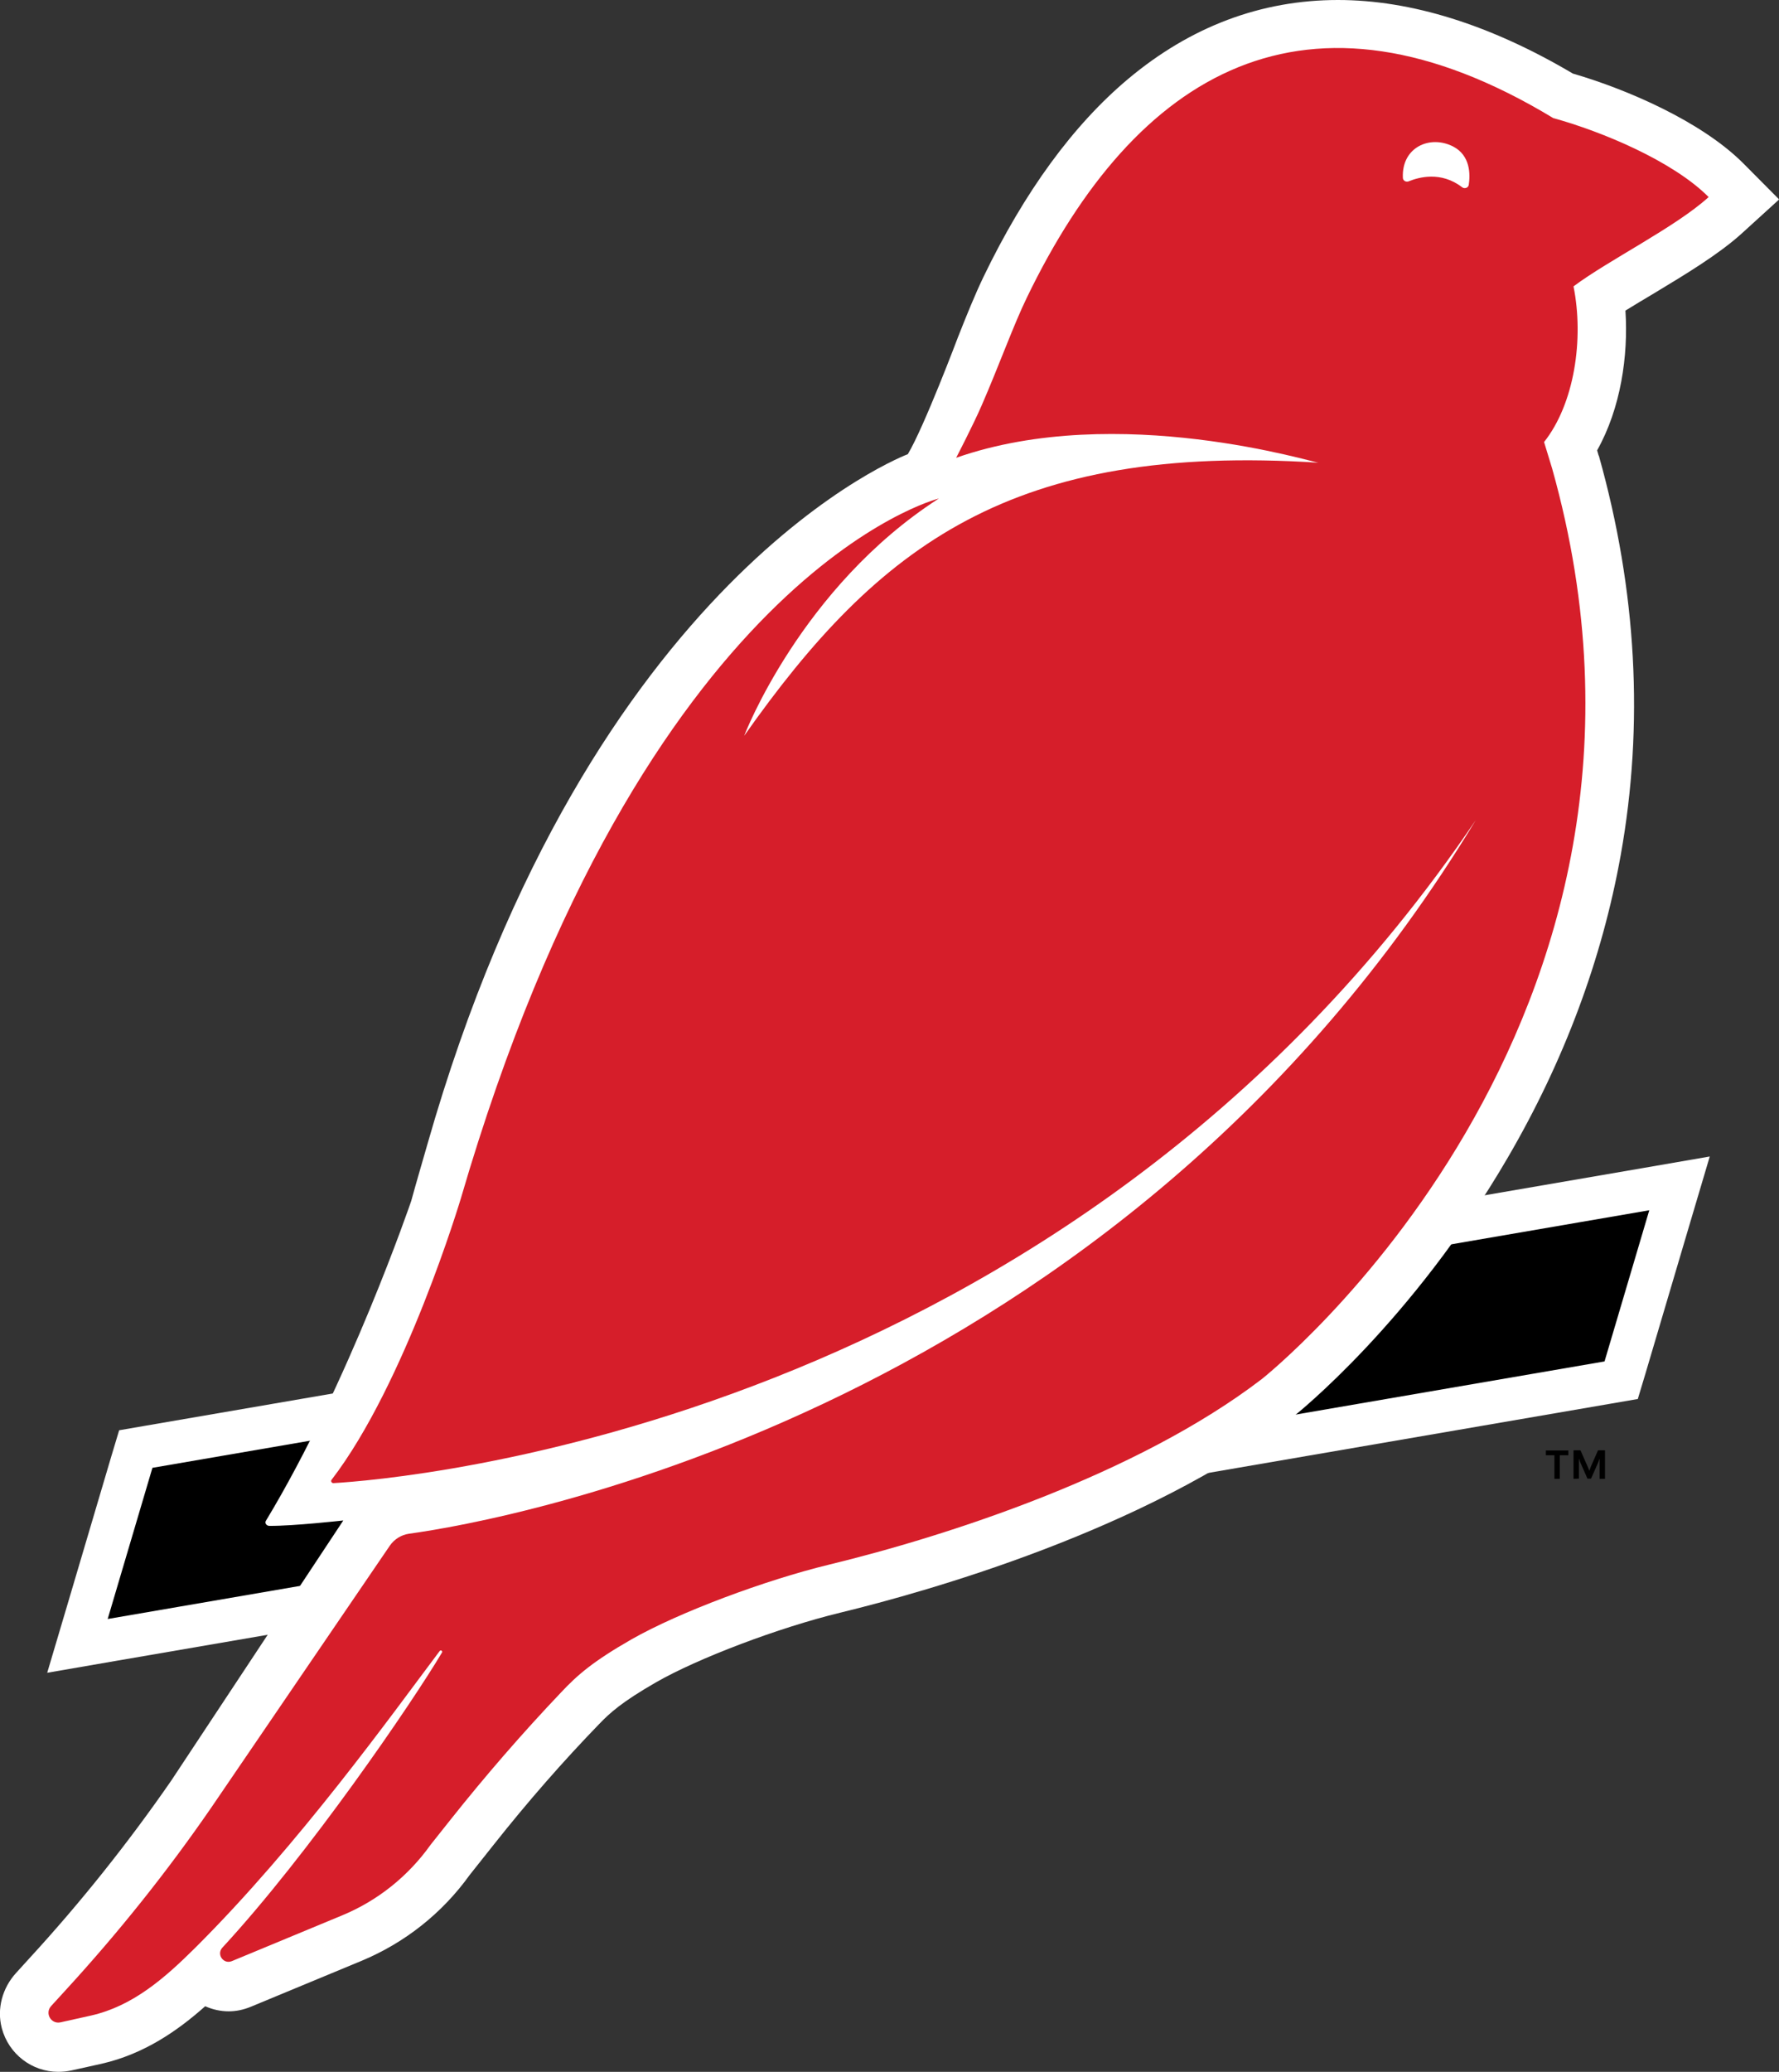 <svg xmlns="http://www.w3.org/2000/svg" xml:space="preserve" id="Layer_1" x="0" y="0" style="enable-background:new 0 0 791.3 921" version="1.1" viewBox="0 0 791.3 921"><rect x="0" y="0" width="791.3" height="921" fill="#333333" stroke="none"/><style>.st1{fill:#fff}</style><path d="M60.4 644.1 747 526l-25.9 87.6L34.5 731.7z" style="fill-rule:evenodd;clip-rule:evenodd"/><path d="m733.6 538-19.9 67.2L47.9 719.7l19.9-67.2L733.6 538m26.9-23.9-30.1 5.2L64.6 633.8l-11.6 2-3.4 11.3-19.9 67.2-8.7 29.3 30.1-5.2 665.8-114.5 11.6-2 3.4-11.3 19.9-67.2 8.7-29.3z" class="st1"/><path d="M152.7 675.9 76.2 791.5c-19.1 27.6-40.3 54.2-63.1 79l-6 6.6c-6 6.6-8.6 15.8-6.3 24.5C3.9 913.2 14.3 921 25.9 921c1.9 0 3.9-.2 5.8-.6l13.5-3c18.8-4.3 33.6-14.5 46-25.5.1-.1.2-.1.2 0 3.2 1.4 6.7 2.2 10.3 2.2 3.4 0 6.6-.7 9.8-2l49.2-20.4c19.3-8 36-21.2 48.2-38.2l10.4-13.1c15.5-19.6 31.4-37.7 47.2-54 4.8-5 10.1-9.8 25.2-18.5 18.8-10.8 54.8-24.4 82-31 38.7-9.4 135.8-36.7 200.8-86.5l.1-.1.1-.1c2.2-1.7 53.4-42.6 95.9-115.5 25.1-43 42-88.3 50.3-134.6 10.4-58 7.1-117.7-9.7-177.4l-.1-.2-.1-.2-.6-2.1c10.5-18.7 13.9-42 12.6-62 0-.1 0-.2.1-.2 3.9-2.4 8.2-5 12.6-7.6 14.1-8.5 28.7-17.3 38.9-26.5l16.6-15.1c.1-.1.1-.2 0-.3l-15.8-15.9c-18.6-18.6-51.7-32.9-75.8-39.9C662.9 11 627.7 0 595.1 0c-34.1 0-65.5 11.8-93.2 35-24.5 20.5-46.2 50.2-64.5 88.2-3.6 7.5-7.4 16.8-11.3 26.7 0 0-15 39.8-22.3 52 0 0-141.2 52.6-213.7 306.8-2.4 8.4-4.9 16.8-7.2 25.2 0 0-27.7 81.1-64.6 142.1-.7 1.1.3 2.3 1.5 2.3 10.6.1 32.9-2.4 32.9-2.4z" class="st1"/><path d="M656.4 364.6C473.9 634.3 176 657.7 148.3 659.3c-.8 0-1.3-.9-.8-1.5C180.4 615 205 532.7 205 532.7c81.3-278.4 212.5-311.1 212.6-311.1-61.4 39.5-86.6 105.5-86.6 105.5 59.8-84.8 119.1-130.2 255.6-121.4-1 .4-89.2-27.4-161.3-2.2 0 0 7.6-14.6 11.4-23.4 7.7-17.7 14.2-35.8 20-47.7C505.2 31.9 581.1-13.9 690.9 52.5c21.8 6 53.3 19.2 69.1 35.1-14.6 13.3-44.3 27.9-60.1 39.7 4.7 23.4.4 52.2-13.1 69.2l3.6 11.8C760 456 561.3 613 561.3 613c-55.5 42.5-139.9 69.8-192.8 82.6-28 6.8-66.3 21-87.7 33.2-17.1 9.8-24 15.8-31.4 23.7-17.2 18.1-33.5 36.9-49 56.4l-8.9 11.2c-9.9 13.9-23.5 24.8-39.2 31.3l-49.2 20.4c-3.7 1.5-6.9-3-4.2-6 38.4-41.5 84.3-108.7 97.7-131.2.4-.6-.5-1.3-1-.7-21.3 28.3-62.5 85.9-108.7 131.9-13.6 13.5-27.8 26-46.5 30.2l-13.5 3c-4.2.9-7-4-4.2-7.2l6.4-7c23.5-25.6 45.2-52.7 64.9-81.3l79.4-116.4c2-2.9 5.1-4.8 8.5-5.3 41.7-5.7 315.2-54 474.5-317.2z" style="fill:#d61e2a"/><path d="M626.6 80.6c4.4-1.8 14.3-4.6 23.7 2.6 1.1.9 2.8.3 3-1 .7-4.6.8-13.1-7-17.1-10.2-5.2-22.9.3-22.3 13.9 0 1.3 1.4 2.1 2.6 1.6z" class="st1"/><path d="M691.4 657.4v-10.5h-3.8v-2.1h10v2.1h-3.8v10.5h-2.4zM699.9 657.4v-12.7h3.1l3.2 7.3c.2.5.4 1 .7 1.7h.1c.2-.6.4-1.2.6-1.7l3.2-7.3h3.1v12.7h-2.4v-8.8h-.1c-.2.7-.5 1.3-.7 1.9l-3 6.8h-1.6l-3-6.8c-.3-.6-.5-1.3-.7-2h-.1v8.8l-2.4.1z"/></svg>